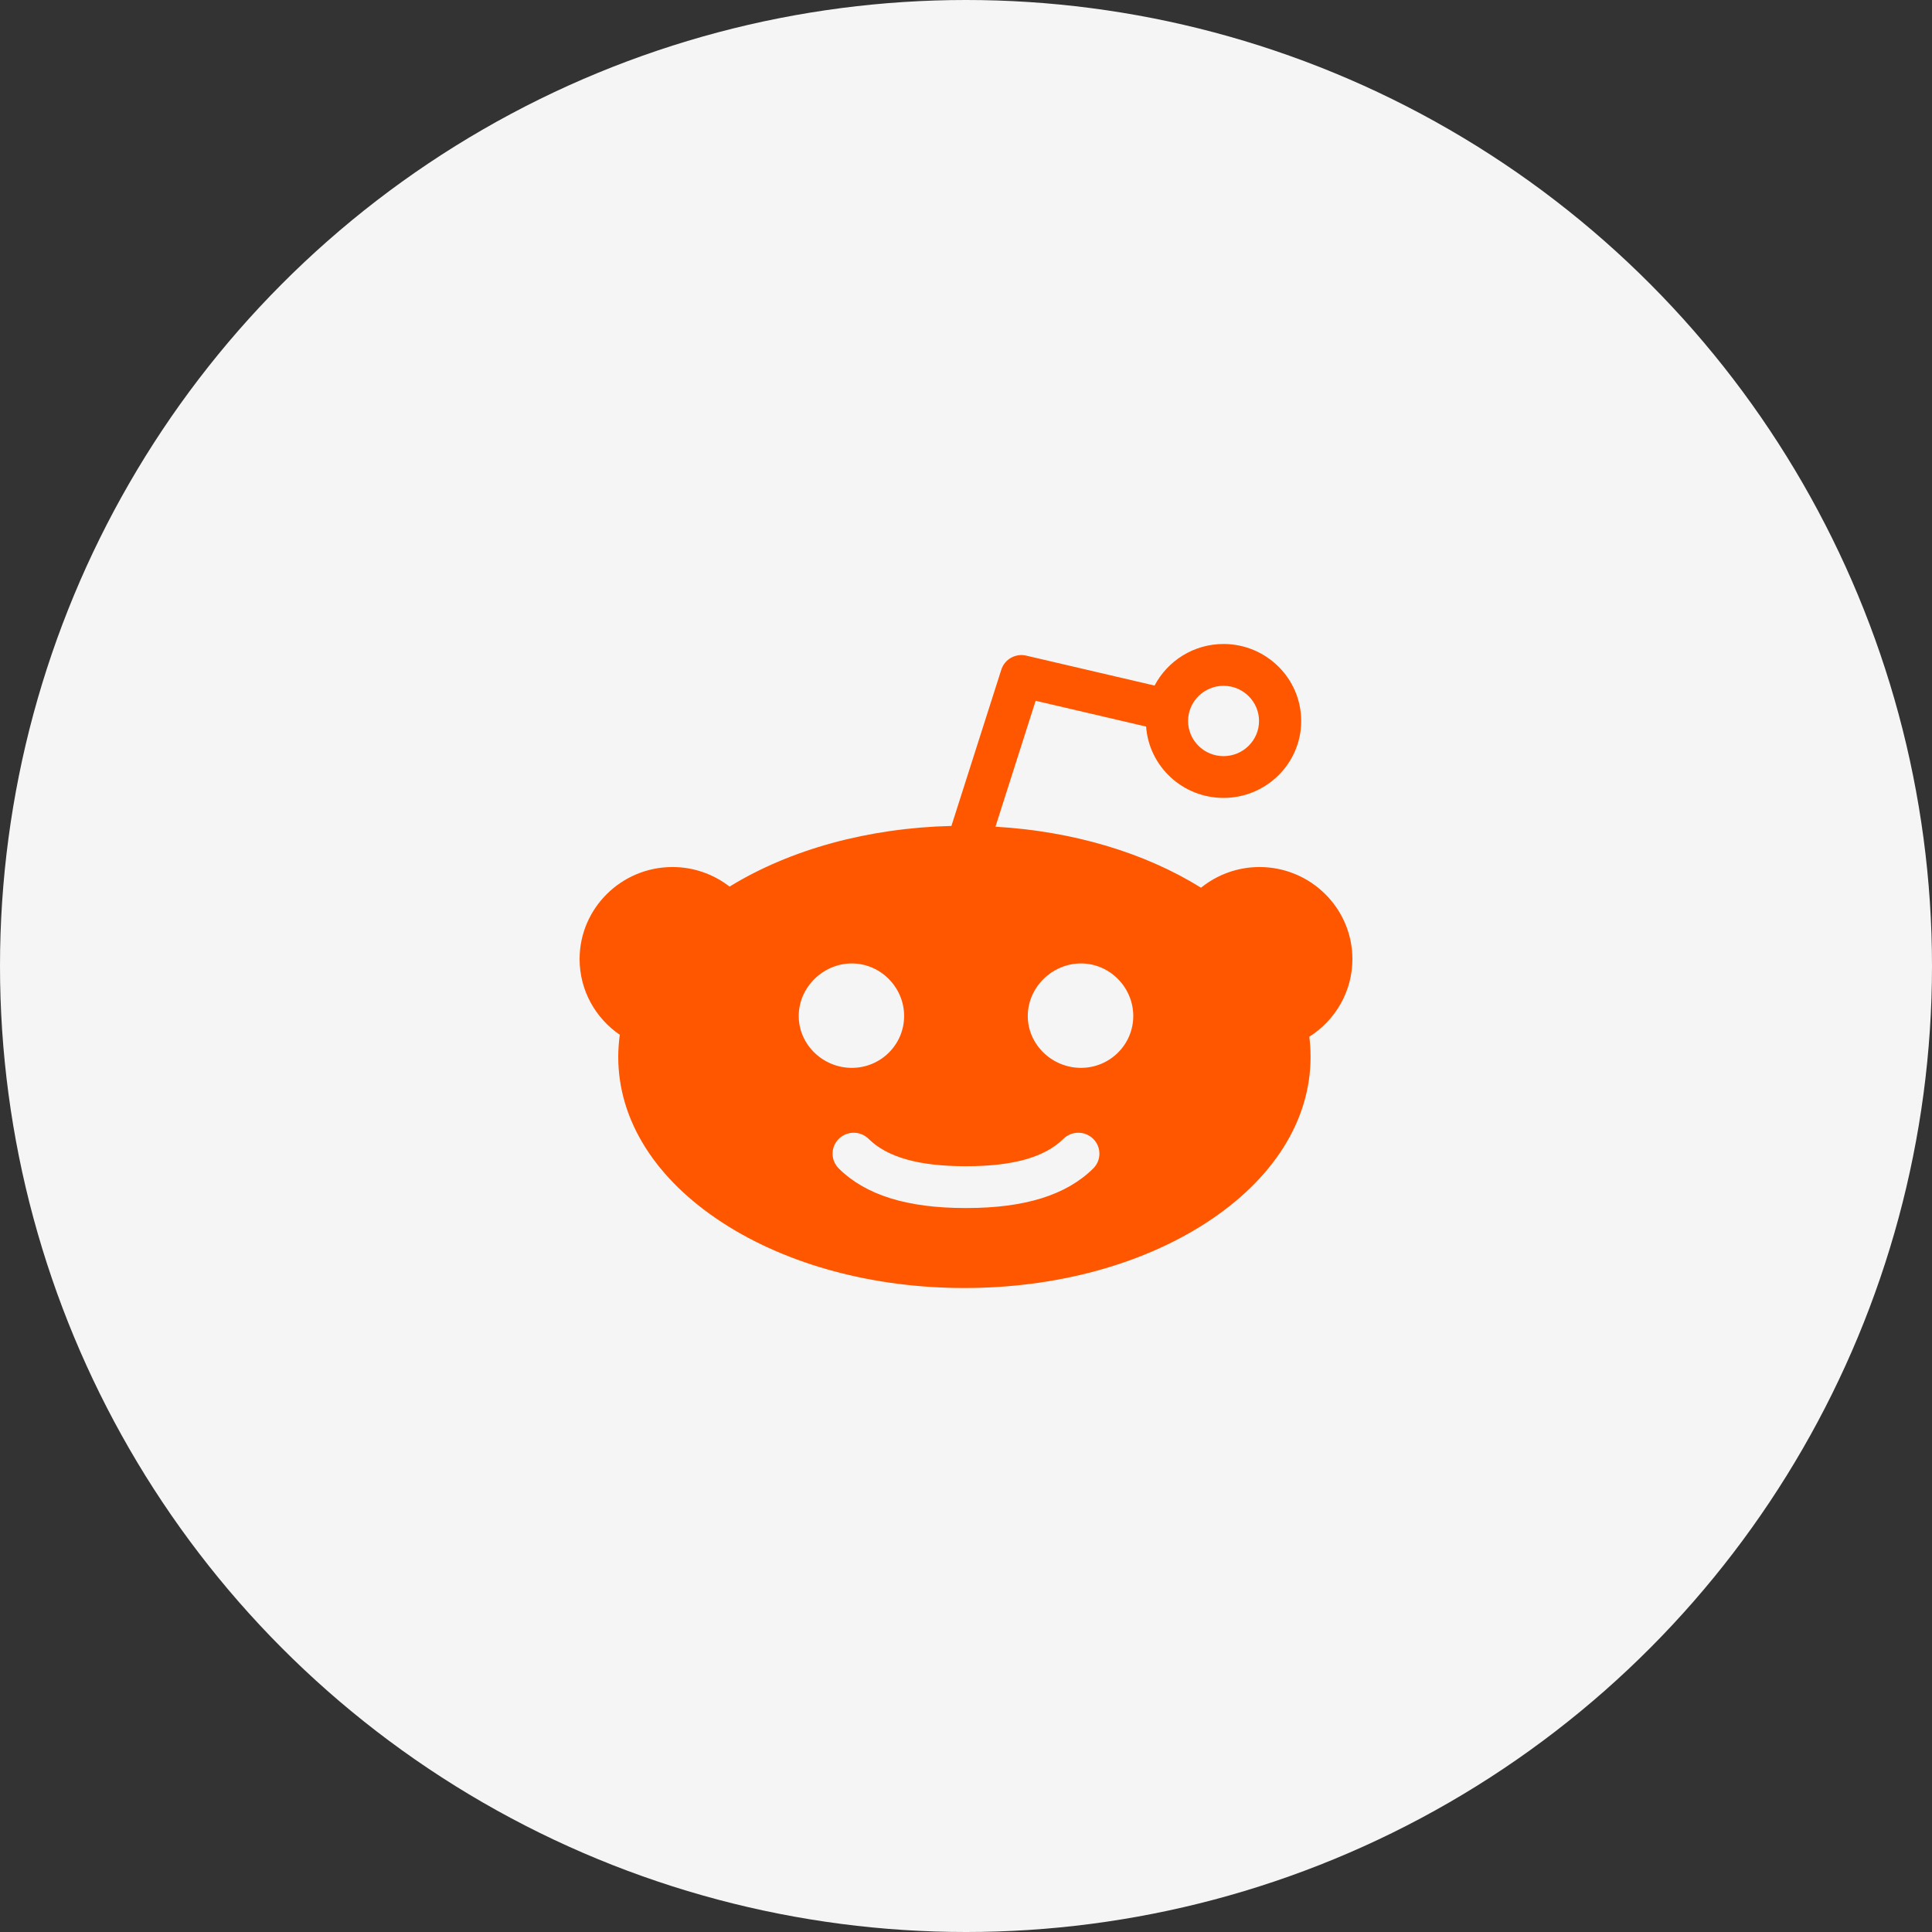 <svg width="40" height="40" viewBox="0 0 40 40" fill="none" xmlns="http://www.w3.org/2000/svg">
<rect x="0" y="0" width="40" height="40" fill="#333333" stroke="none"/>
<circle cx="20" cy="20" r="20" fill="#F5F5F5"/>
<path fill-rule="evenodd" clip-rule="evenodd" d="M22.38 22.109C21.782 22.109 21.279 21.628 21.279 21.035C21.279 20.443 21.782 19.947 22.38 19.947C22.978 19.947 23.463 20.443 23.463 21.035C23.463 21.628 22.978 22.109 22.38 22.109ZM22.634 24.192C22.077 24.743 21.218 25.011 20.008 25.011C20.006 25.011 20.003 25.01 20 25.01C19.997 25.01 19.994 25.011 19.991 25.011C18.781 25.011 17.922 24.743 17.366 24.192C17.195 24.022 17.195 23.748 17.366 23.579C17.537 23.41 17.813 23.41 17.984 23.579C18.368 23.96 19.024 24.145 19.991 24.145C19.994 24.145 19.997 24.145 20 24.145C20.003 24.145 20.006 24.145 20.008 24.145C20.974 24.145 21.631 23.96 22.016 23.579C22.187 23.41 22.463 23.41 22.634 23.579C22.805 23.749 22.805 24.023 22.634 24.192ZM16.537 21.035C16.537 20.444 17.038 19.947 17.636 19.947C18.234 19.947 18.719 20.444 18.719 21.035C18.719 21.628 18.234 22.109 17.636 22.109C17.038 22.109 16.537 21.628 16.537 21.035ZM25.332 14.199C25.737 14.199 26.067 14.526 26.067 14.927C26.067 15.328 25.737 15.655 25.332 15.655C24.927 15.655 24.598 15.328 24.598 14.927C24.598 14.526 24.927 14.199 25.332 14.199ZM28 19.857C28 18.806 27.137 17.951 26.077 17.951C25.618 17.951 25.197 18.112 24.866 18.379C23.693 17.649 22.205 17.209 20.61 17.116L21.442 14.509L23.729 15.043C23.788 15.868 24.485 16.52 25.332 16.52C26.218 16.52 26.94 15.806 26.94 14.927C26.94 14.048 26.218 13.333 25.332 13.333C24.712 13.333 24.173 13.683 23.904 14.194L21.247 13.574C21.025 13.522 20.8 13.649 20.731 13.865L19.698 17.1C17.98 17.142 16.364 17.583 15.105 18.356C14.779 18.103 14.368 17.951 13.923 17.951C12.863 17.951 12 18.806 12 19.857C12 20.506 12.33 21.081 12.832 21.424C12.812 21.576 12.8 21.728 12.8 21.882C12.8 23.195 13.571 24.417 14.97 25.322C16.311 26.189 18.086 26.667 19.968 26.667C21.849 26.667 23.624 26.189 24.965 25.322C26.364 24.417 27.134 23.195 27.134 21.882C27.134 21.741 27.125 21.602 27.108 21.464C27.643 21.126 28 20.532 28 19.857Z" fill="#FF5700"/>
</svg>
